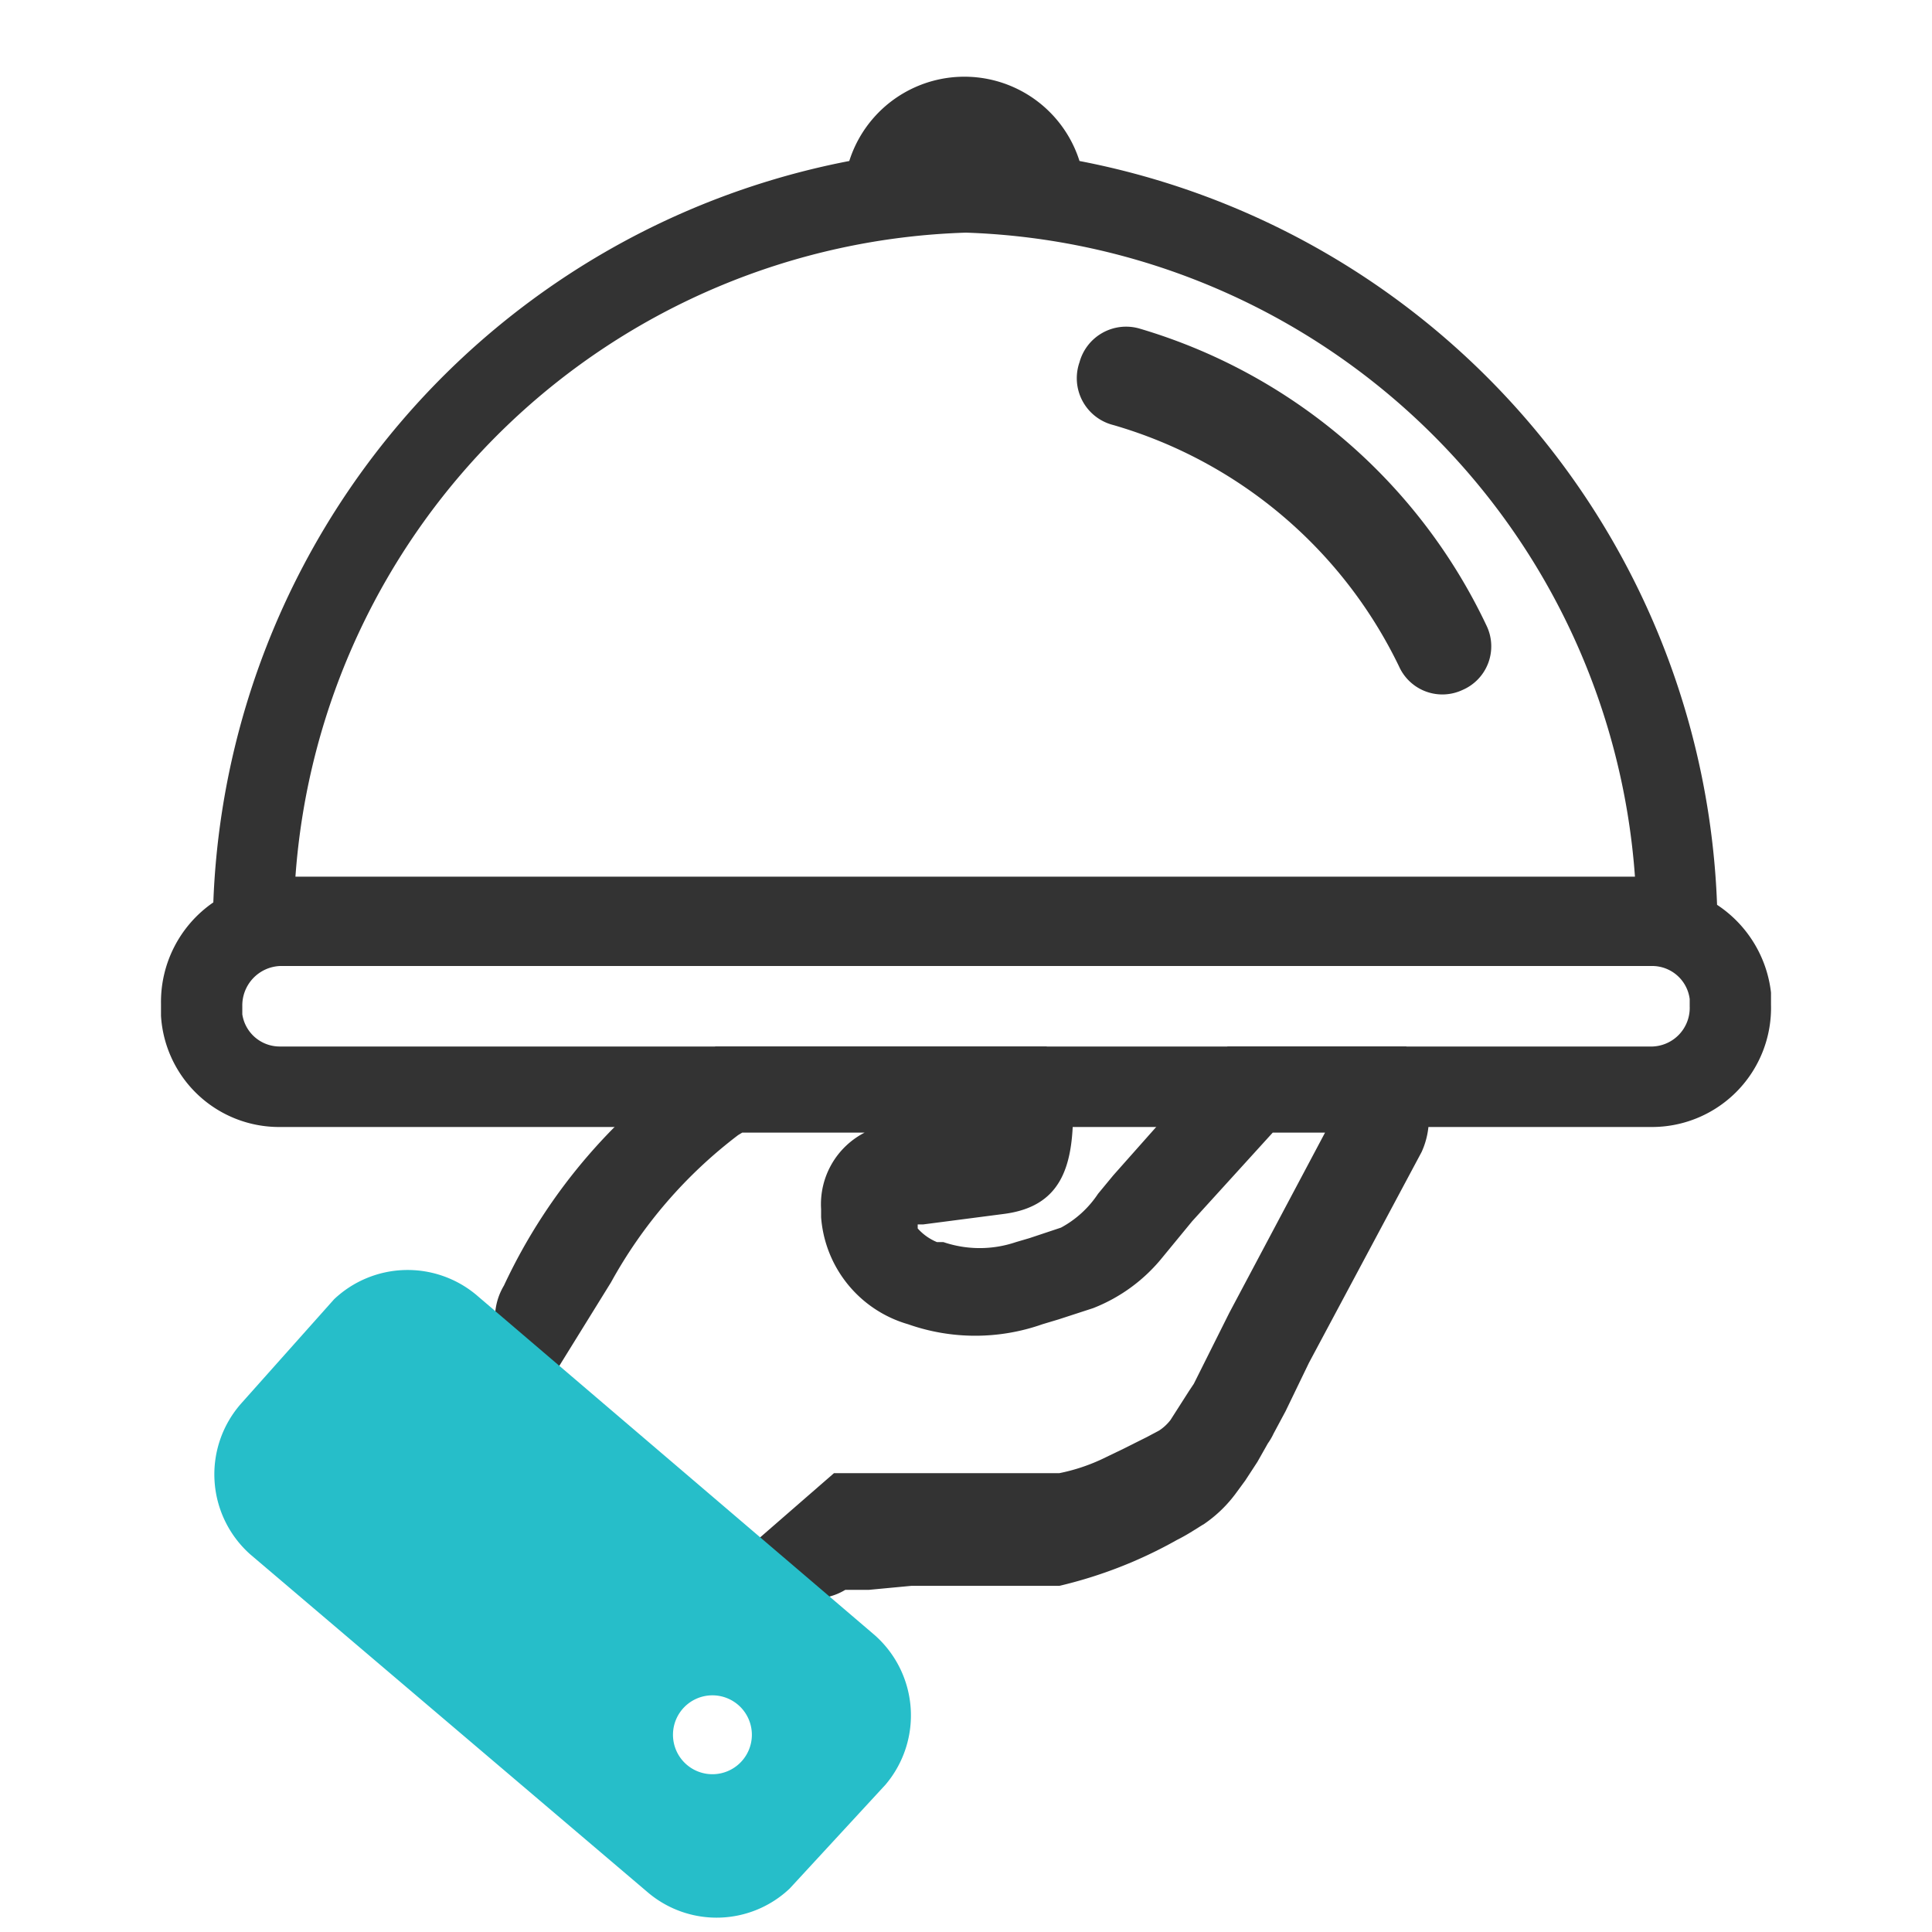 <svg viewBox="0 0 24 24" id="v2_color_pd_ic_food" xmlns="http://www.w3.org/2000/svg"><path fill="#333" d="M9.22 14.07h1.52a1 1 0 00-.54.95v.1a1.5 1.5 0 001.08 1.33 2.51 2.51 0 001.67 0l.2-.06.43-.14a2.08 2.08 0 00.86-.63l.37-.45 1-1.1h.65l-1.19 2.24-.33.66-.11.22-.06.09-.23.36a.57.57 0 01-.14.13l-.15.08-.3.15-.27.13a2.32 2.32 0 01-.52.17H10.36l-1 .87-2.55-1.98.78-1.26a5.81 5.81 0 011.58-1.83zM13 13H8.89l-.13.08a7 7 0 00-2.5 2.89.78.78 0 00.17 1l.13.1.08.07 2.85 2.42.15.13a.75.75 0 00.86.06h.29l.53-.05h1.84a5.58 5.58 0 001.46-.57c.14-.07.24-.14.34-.2a1.64 1.64 0 00.4-.39l.11-.15.15-.23.13-.23a.75.75 0 00.07-.12l.15-.28.29-.6 1.4-2.62a1 1 0 00-.1-1l-.09-.31h-2.22l-1.42 1.6-.19.23a1.28 1.28 0 01-.46.42l-.39.13-.17.05a1.4 1.4 0 01-.9 0h-.08a.65.65 0 01-.24-.17v-.05h.07l1-.13c.7-.09.86-.57.86-1.27a1 1 0 00-.13-.51z"></path><path fill="#26bec9" d="M8.85 21.06a.49.49 0 10.49.49.49.49 0 00-.49-.49zm-4.7-4.92a1.33 1.33 0 011.76-.06l4.93 4.21a1.33 1.33 0 01.16 1.88l-1.19 1.29a1.32 1.32 0 01-1.76.05l-4.94-4.2A1.33 1.33 0 013 17.43z"></path><path fill="#333" d="M13.41 4.5a.6.6 0 01.74-.42 6.94 6.94 0 014.32 3.7.59.59 0 01-.3.79.59.59 0 01-.79-.29 5.7 5.7 0 00-3.55-3 .6.6 0 01-.42-.78z"></path><path fill="#333" d="M22 12.33a1.51 1.51 0 00-.67-1.09A9.77 9.77 0 0013.41 2a1.5 1.5 0 00-2.86 0 9.75 9.75 0 00-7.9 9.21A1.5 1.5 0 002 12.47v.15A1.47 1.47 0 003.47 14h17.06A1.48 1.48 0 0022 12.48zM12 2.89a8.62 8.62 0 018.31 8H3.67a8.62 8.62 0 018.33-8zM20.53 13H3.47a.47.47 0 01-.46-.4v-.1a.49.49 0 01.47-.5h17.05a.47.47 0 01.46.41v.09a.48.48 0 01-.46.5z"></path></svg>